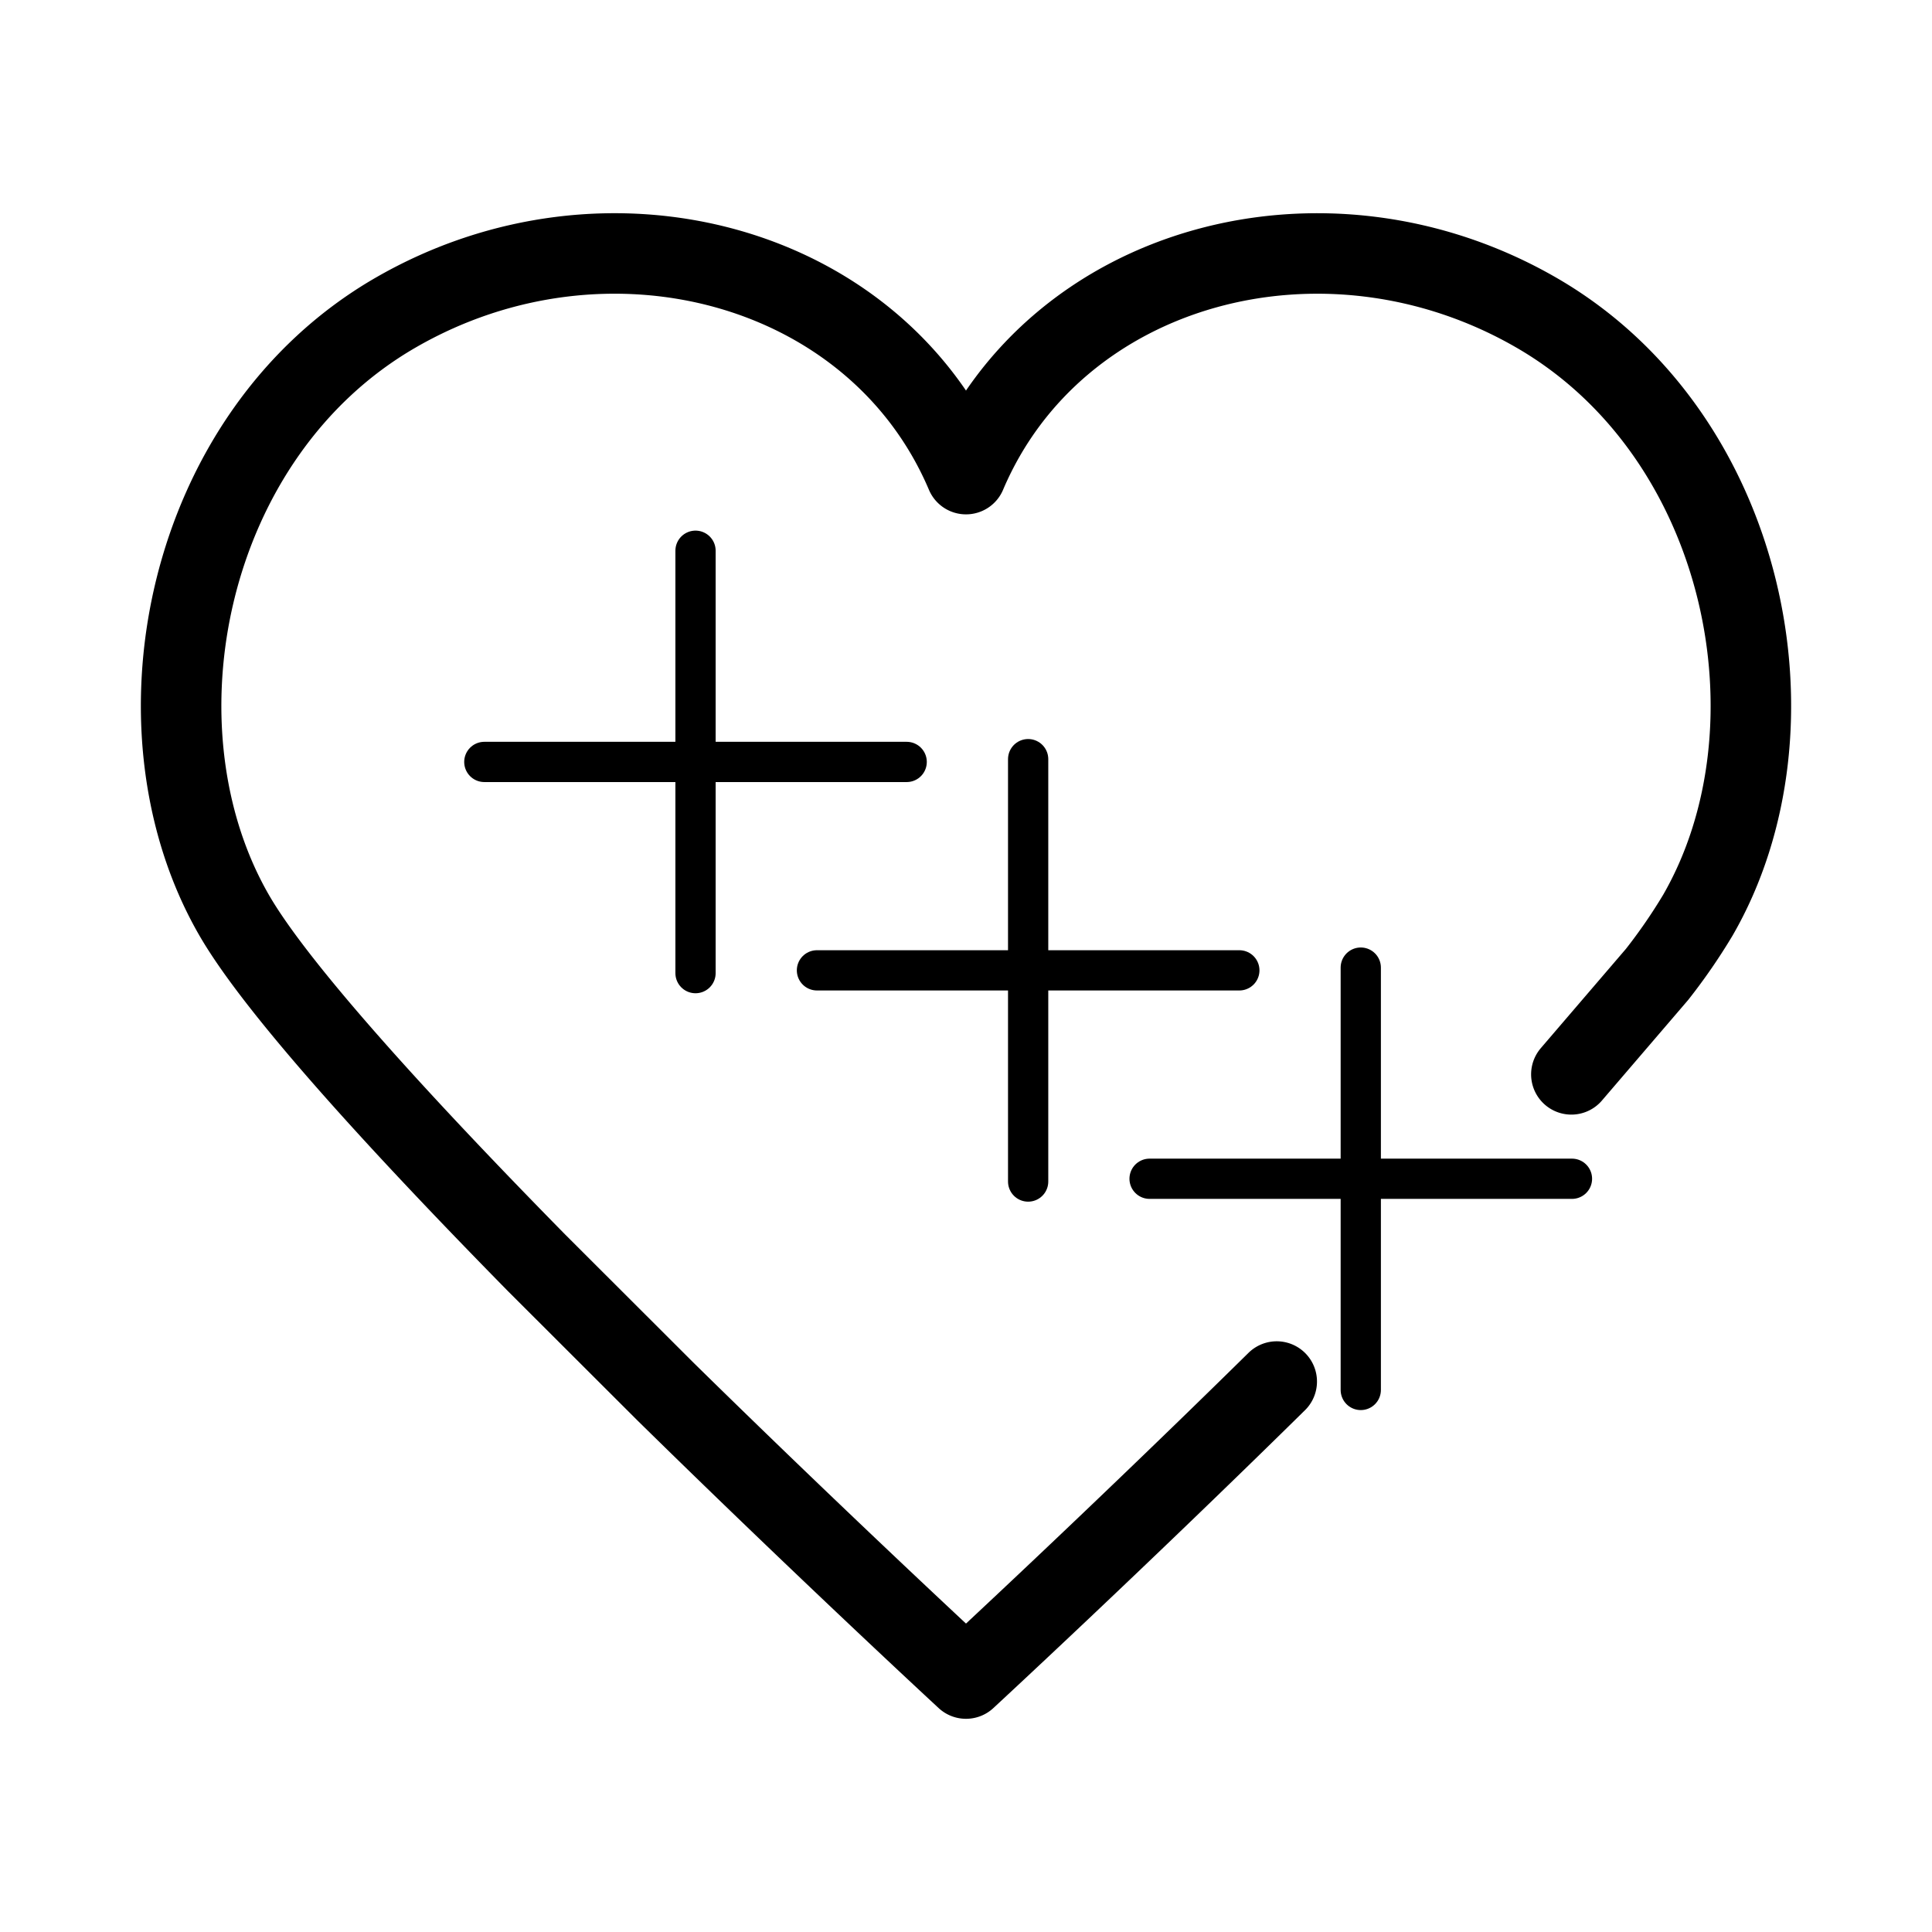<svg xmlns="http://www.w3.org/2000/svg" viewBox="0 0 48 48"><defs><style>.a,.b{fill:none;stroke:#000;stroke-linecap:round;}.a{stroke-width:2px;stroke-width:2px;stroke-linejoin:round;}</style></defs><path class="a" d="M31.72,34.324C27.653,38.328,24,41.703,24,41.703s-3.505-3.238-7.47-7.133l-3.197-3.193c-3.345-3.403-6.446-6.787-7.515-8.638C3.134,18.09,4.587,10.793,9.829,7.767S21.774,6.537,24,11.779c2.226-5.242,8.929-7.038,14.171-4.011s6.695,10.323,4.011,14.971a14.102,14.102,0,0,1-1.013,1.47L39.04,26.692"/><path class="b" d="M22.526,18.93H12.033M17.28,13.683V24.177"/><path class="b" d="M30.791,24.108H20.297m5.247-5.247V29.355"/><path class="b" d="M39.055,29.286H28.561M33.808,24.04V34.533"/></svg>
